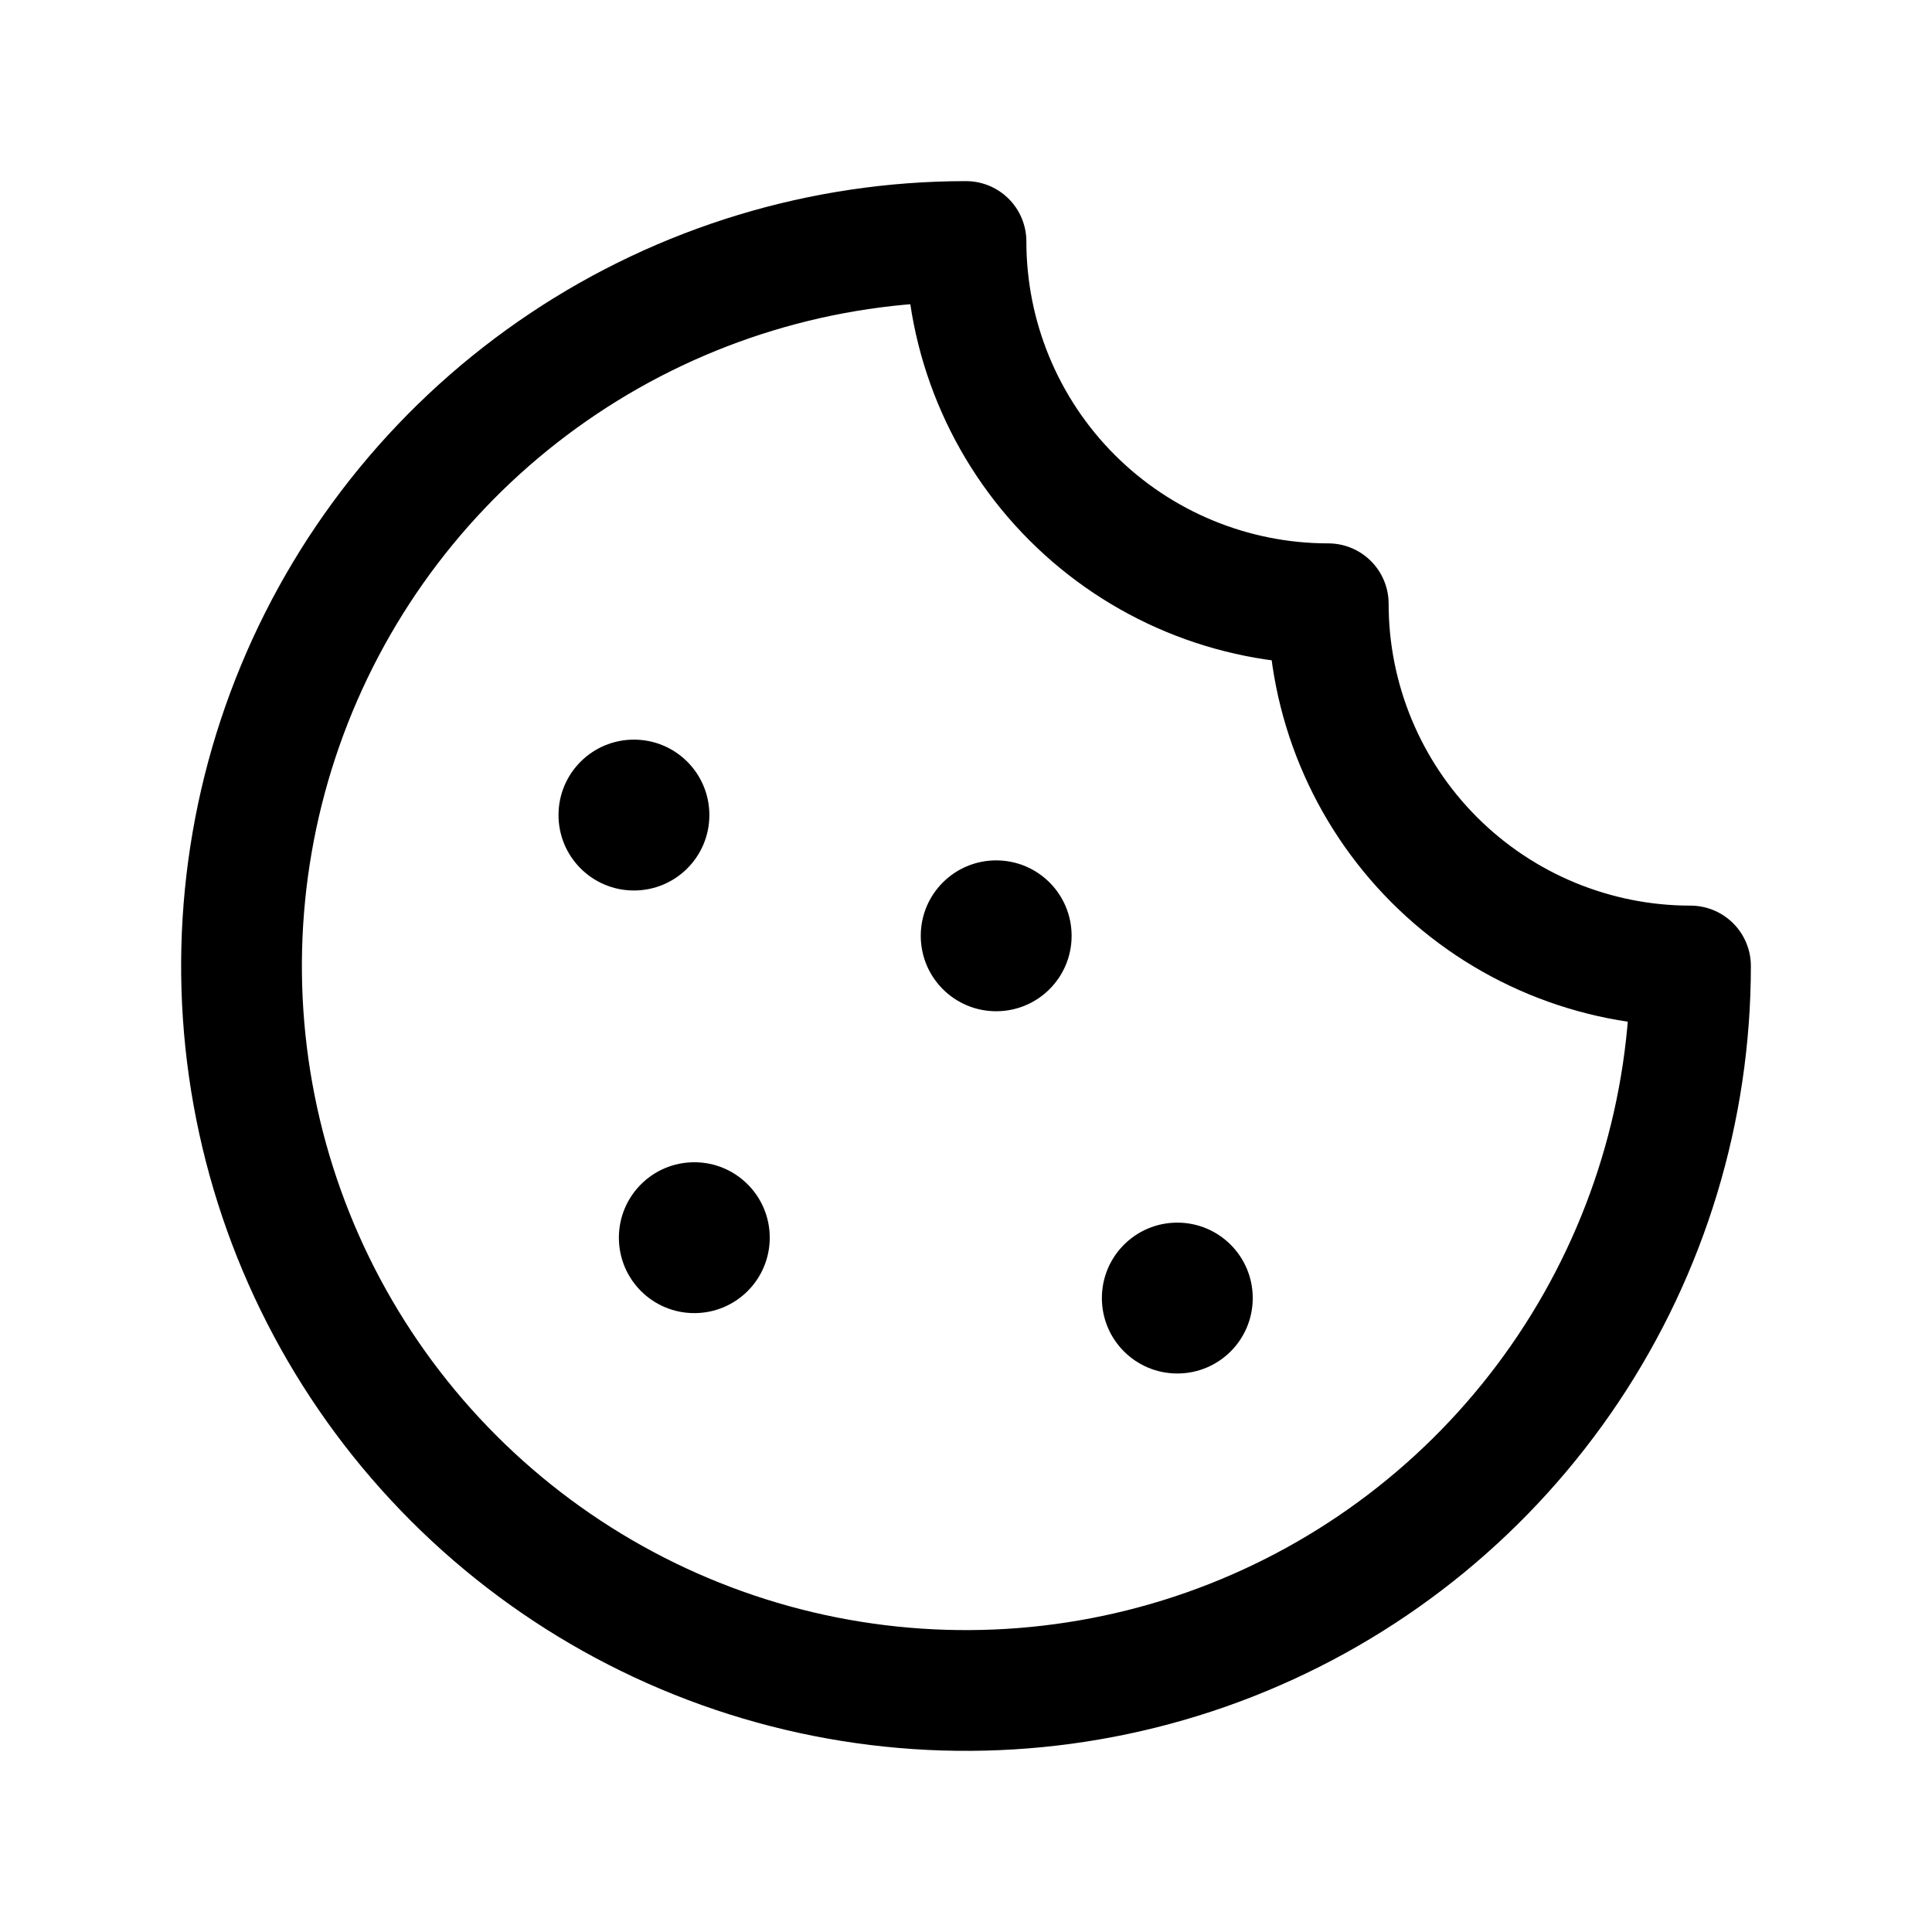 <svg width="24" height="24" viewBox="0 0 24 24" fill="none" xmlns="http://www.w3.org/2000/svg">
<g clip-path="url(#clip0_3143_44761)">
<path d="M14.625 17.062C15.143 17.062 15.562 16.643 15.562 16.125C15.562 15.607 15.143 15.188 14.625 15.188C14.107 15.188 13.688 15.607 13.688 16.125C13.688 16.643 14.107 17.062 14.625 17.062Z" fill="black"/>
<path d="M8.625 16.312C9.143 16.312 9.562 15.893 9.562 15.375C9.562 14.857 9.143 14.438 8.625 14.438C8.107 14.438 7.688 14.857 7.688 15.375C7.688 15.893 8.107 16.312 8.625 16.312Z" fill="black"/>
<path d="M7.875 11.062C8.393 11.062 8.812 10.643 8.812 10.125C8.812 9.607 8.393 9.188 7.875 9.188C7.357 9.188 6.938 9.607 6.938 10.125C6.938 10.643 7.357 11.062 7.875 11.062Z" fill="black"/>
<path d="M12.375 12.562C12.893 12.562 13.312 12.143 13.312 11.625C13.312 11.107 12.893 10.688 12.375 10.688C11.857 10.688 11.438 11.107 11.438 11.625C11.438 12.143 11.857 12.562 12.375 12.562Z" fill="black"/>
<path d="M21 12C19.806 12 18.662 11.526 17.818 10.682C16.974 9.838 16.5 8.693 16.5 7.5C15.306 7.5 14.162 7.026 13.318 6.182C12.474 5.338 12 4.193 12 3C10.22 3 8.48 3.528 7 4.517C5.52 5.506 4.366 6.911 3.685 8.556C3.004 10.2 2.826 12.01 3.173 13.756C3.52 15.502 4.377 17.105 5.636 18.364C6.895 19.623 8.498 20.48 10.244 20.827C11.99 21.174 13.8 20.996 15.444 20.315C17.089 19.634 18.494 18.48 19.483 17C20.472 15.52 21 13.78 21 12Z" stroke="black" stroke-width="1.5" stroke-linecap="round" stroke-linejoin="round"/>
</g>
<defs>
<clipPath id="clip0_3143_44761">
<rect width="24" height="24" fill="white"/>
</clipPath>
</defs>
</svg>
